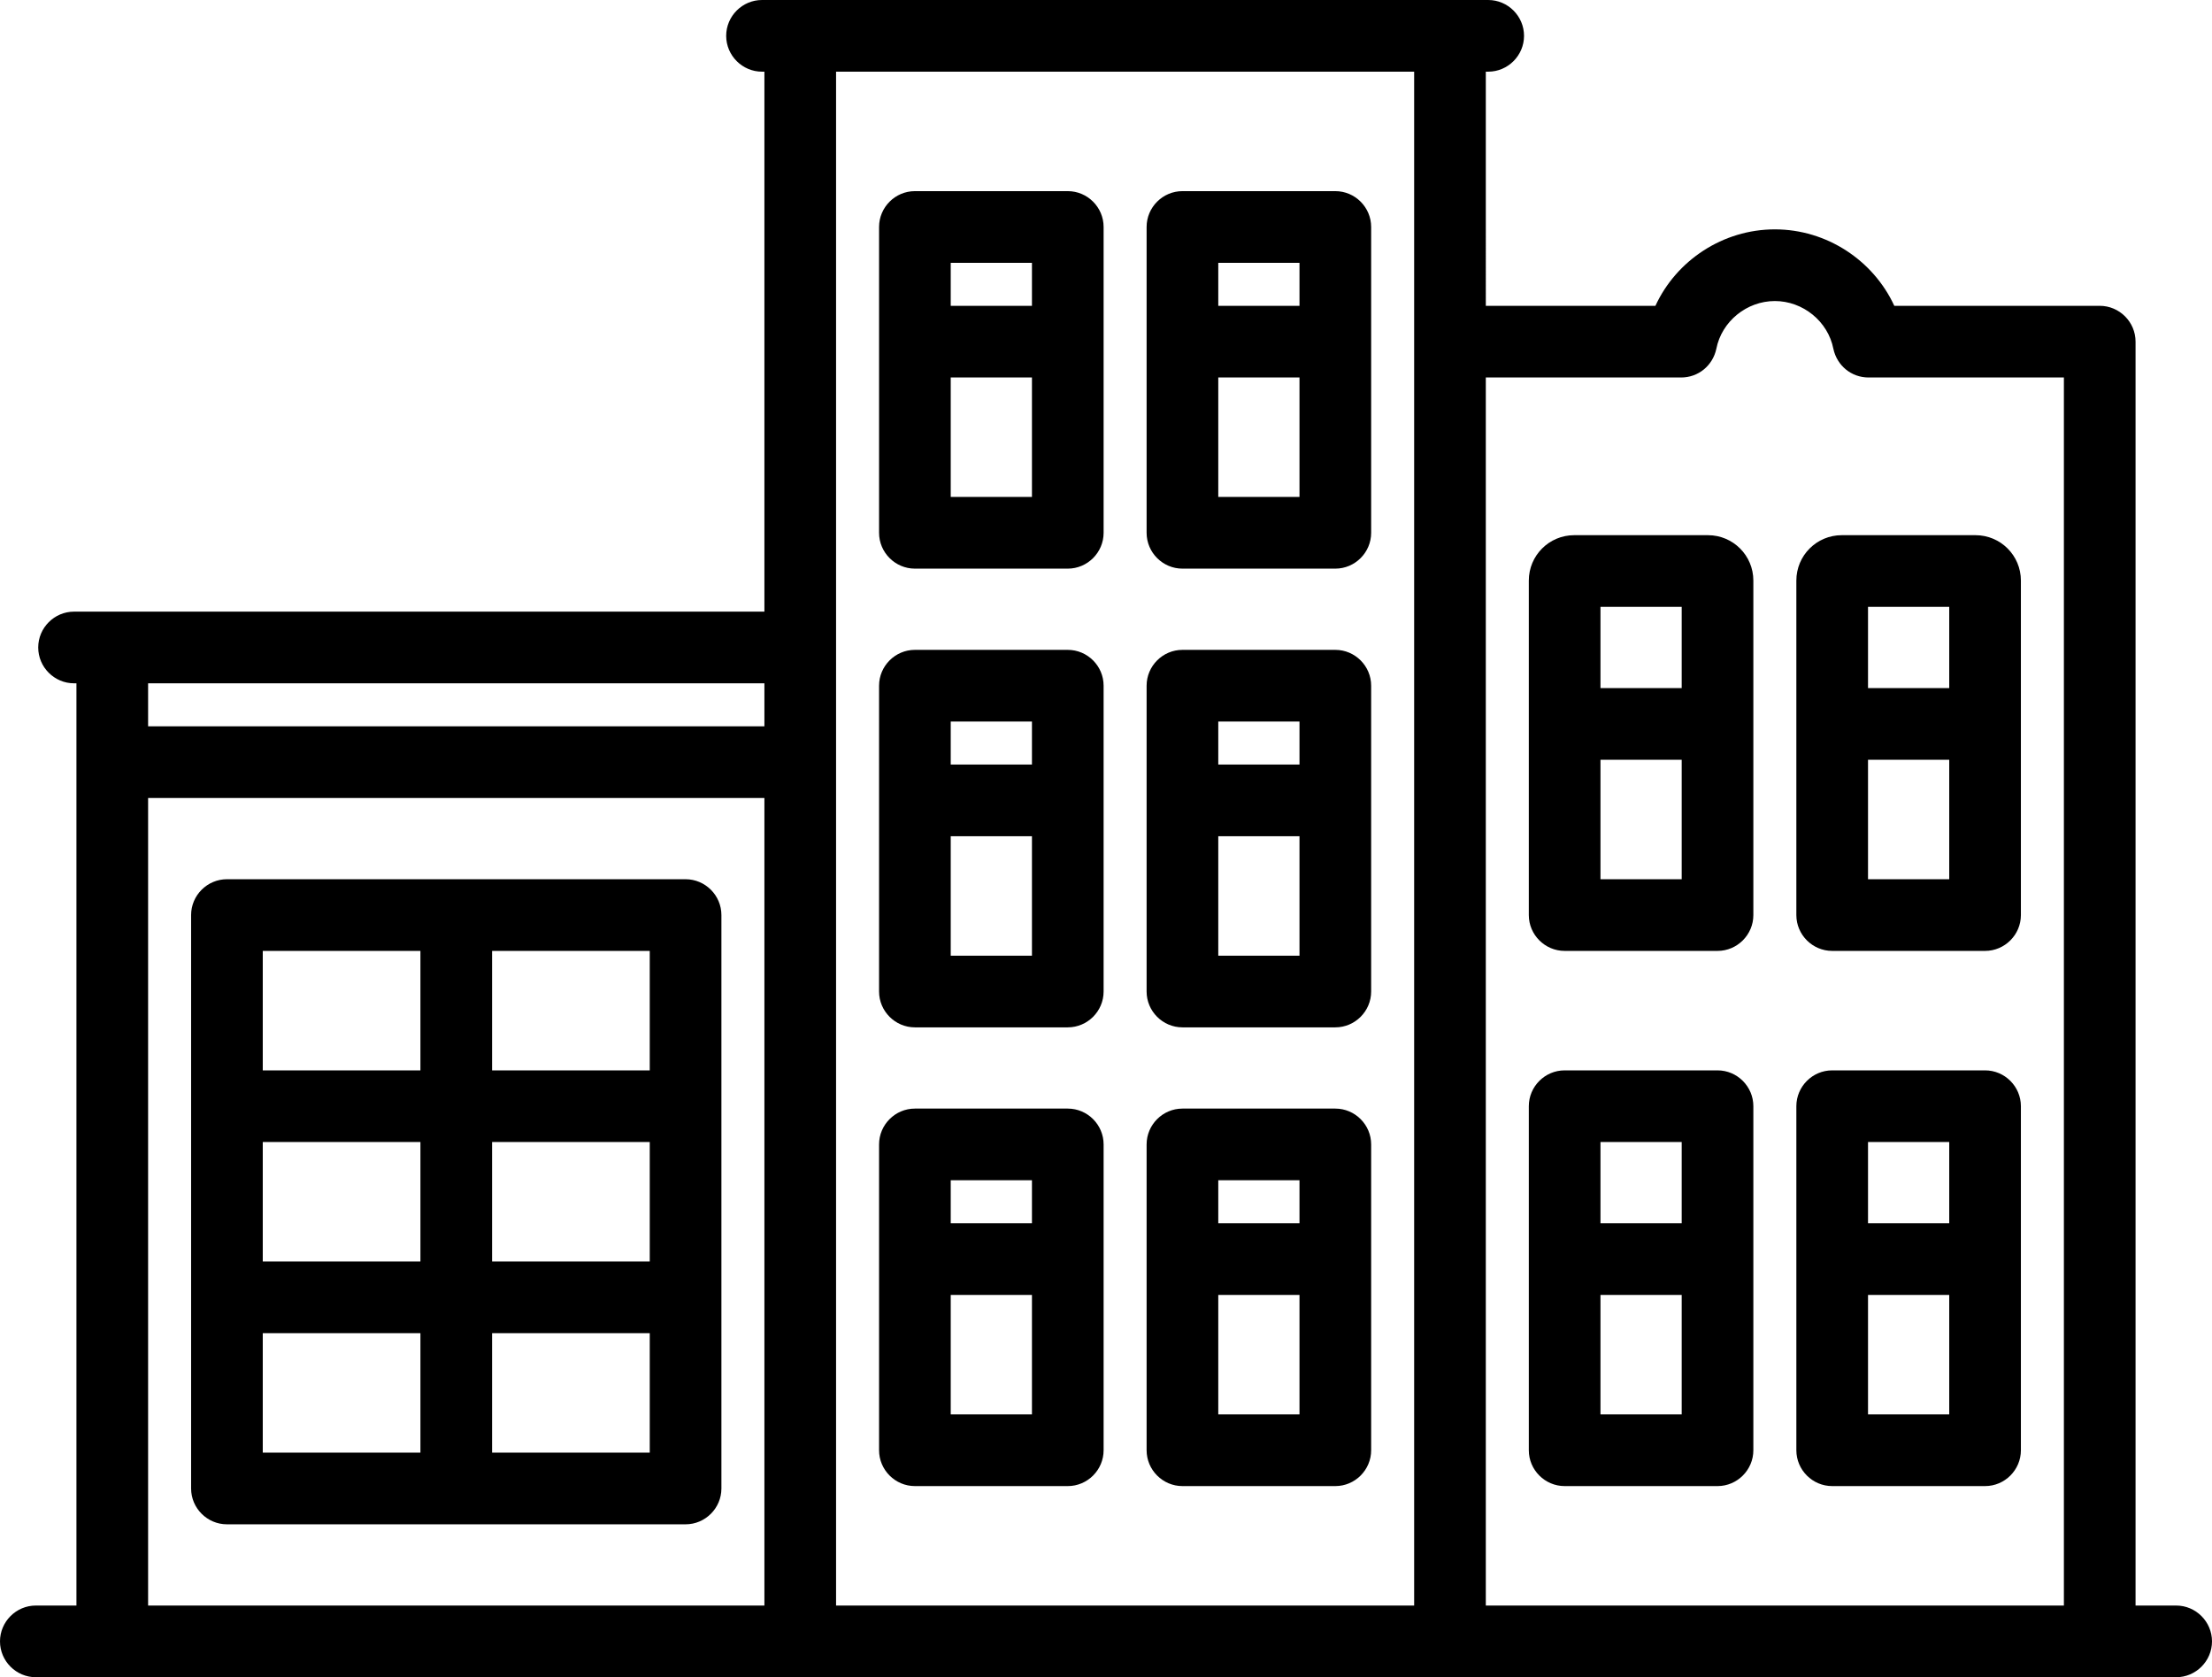 <?xml version="1.0" encoding="utf-8"?>
<!-- Generator: Adobe Illustrator 21.0.1, SVG Export Plug-In . SVG Version: 6.00 Build 0)  -->
<svg version="1.1" id="Layer_1" xmlns="http://www.w3.org/2000/svg" xmlns:xlink="http://www.w3.org/1999/xlink" x="0px" y="0px"
	 viewBox="0 0 370.4 280.8" style="enable-background:new 0 0 370.4 280.8;" xml:space="preserve">
<g>
	<path d="M364.4,268.8h-6.8V57.2c0-3.3-2.7-6-6-6h-34.4c-3.5-7.6-11.3-12.8-20-12.8s-16.5,5.2-20,12.8h-28.4V12h0.4c3.3,0,6-2.7,6-6
		c0-3.3-2.7-6-6-6H127.6c-3.3,0-6,2.7-6,6c0,3.3,2.7,6,6,6h0.4v90.4H12.4c-3.3,0-6,2.7-6,6c0,3.3,2.7,6,6,6h0.4v154.4H6
		c-3.3,0-6,2.7-6,6c0,3.3,2.7,6,6,6h358.4c3.3,0,6-2.7,6-6C370.4,271.5,367.7,268.8,364.4,268.8L364.4,268.8z M281.5,63.2
		c2.9,0,5.3-2,5.9-4.8c0.9-4.6,5.1-8,9.8-8c4.7,0,8.9,3.4,9.8,8c0.6,2.8,3,4.8,5.9,4.8h32.7v205.6h-96.8V63.2H281.5z M128,114.4v7.2
		H24.8v-7.2H128z M24.8,133.6H128v135.2H24.8V133.6z M140,268.8V12h96.8v256.8H140z M140,268.8"/>
	<path d="M262,248.8h25.6c3.3,0,6-2.7,6-6v-57.6c0-3.3-2.7-6-6-6H262c-3.3,0-6,2.7-6,6v57.6C256,246.1,258.7,248.8,262,248.8
		L262,248.8z M268,236.8v-20h13.6v20H268z M281.6,191.2v13.6H268v-13.6H281.6z M281.6,191.2"/>
	<path d="M306.8,248.8h25.6c3.3,0,6-2.7,6-6v-57.6c0-3.3-2.7-6-6-6h-25.6c-3.3,0-6,2.7-6,6v57.6
		C300.8,246.1,303.5,248.8,306.8,248.8L306.8,248.8z M312.8,236.8v-20h13.6v20H312.8z M326.4,191.2v13.6h-13.6v-13.6H326.4z
		 M326.4,191.2"/>
	<path d="M262,159.2h25.6c3.3,0,6-2.7,6-6v-56c0-4.2-3.4-7.6-7.6-7.6h-22.4c-4.2,0-7.6,3.4-7.6,7.6v56
		C256,156.5,258.7,159.2,262,159.2L262,159.2z M268,147.2v-20h13.6v20H268z M281.6,101.6v13.6H268v-13.6H281.6z M281.6,101.6"/>
	<path d="M306.8,159.2h25.6c3.3,0,6-2.7,6-6v-56c0-4.2-3.4-7.6-7.6-7.6h-22.4c-4.2,0-7.6,3.4-7.6,7.6v56
		C300.8,156.5,303.5,159.2,306.8,159.2L306.8,159.2z M312.8,147.2v-20h13.6v20H312.8z M326.4,101.6v13.6h-13.6v-13.6H326.4z
		 M326.4,101.6"/>
	<path d="M178.8,185.6h-25.6c-3.3,0-6,2.7-6,6v51.2c0,3.3,2.7,6,6,6h25.6c3.3,0,6-2.7,6-6v-51.2
		C184.8,188.3,182.1,185.6,178.8,185.6L178.8,185.6z M172.8,197.6v7.2h-13.6v-7.2H172.8z M159.2,236.8v-20h13.6v20H159.2z
		 M159.2,236.8"/>
	<path d="M223.6,185.6H198c-3.3,0-6,2.7-6,6v51.2c0,3.3,2.7,6,6,6h25.6c3.3,0,6-2.7,6-6v-51.2C229.6,188.3,226.9,185.6,223.6,185.6
		L223.6,185.6z M217.6,197.6v7.2H204v-7.2H217.6z M204,236.8v-20h13.6v20H204z M204,236.8"/>
	<path d="M178.8,108.8h-25.6c-3.3,0-6,2.7-6,6V166c0,3.3,2.7,6,6,6h25.6c3.3,0,6-2.7,6-6v-51.2C184.8,111.5,182.1,108.8,178.8,108.8
		L178.8,108.8z M172.8,120.8v7.2h-13.6v-7.2H172.8z M159.2,160v-20h13.6v20H159.2z M159.2,160"/>
	<path d="M223.6,108.8H198c-3.3,0-6,2.7-6,6V166c0,3.3,2.7,6,6,6h25.6c3.3,0,6-2.7,6-6v-51.2C229.6,111.5,226.9,108.8,223.6,108.8
		L223.6,108.8z M217.6,120.8v7.2H204v-7.2H217.6z M204,160v-20h13.6v20H204z M204,160"/>
	<path d="M178.8,32h-25.6c-3.3,0-6,2.7-6,6v51.2c0,3.3,2.7,6,6,6h25.6c3.3,0,6-2.7,6-6V38C184.8,34.7,182.1,32,178.8,32L178.8,32z
		 M172.8,44v7.2h-13.6V44H172.8z M159.2,83.2v-20h13.6v20H159.2z M159.2,83.2"/>
	<path d="M223.6,32H198c-3.3,0-6,2.7-6,6v51.2c0,3.3,2.7,6,6,6h25.6c3.3,0,6-2.7,6-6V38C229.6,34.7,226.9,32,223.6,32L223.6,32z
		 M217.6,44v7.2H204V44H217.6z M204,83.2v-20h13.6v20H204z M204,83.2"/>
	<path d="M114.8,147.2H38c-3.3,0-6,2.7-6,6v96c0,3.3,2.7,6,6,6h76.8c3.3,0,6-2.7,6-6v-96C120.8,149.9,118.1,147.2,114.8,147.2
		L114.8,147.2z M44,191.2h26.4v20H44V191.2z M82.4,191.2h26.4v20H82.4V191.2z M108.8,179.2H82.4v-20h26.4V179.2z M70.4,159.2v20H44
		v-20H70.4z M44,223.2h26.4v20H44V223.2z M82.4,243.2v-20h26.4v20H82.4z M82.4,243.2"/>
</g>
</svg>

